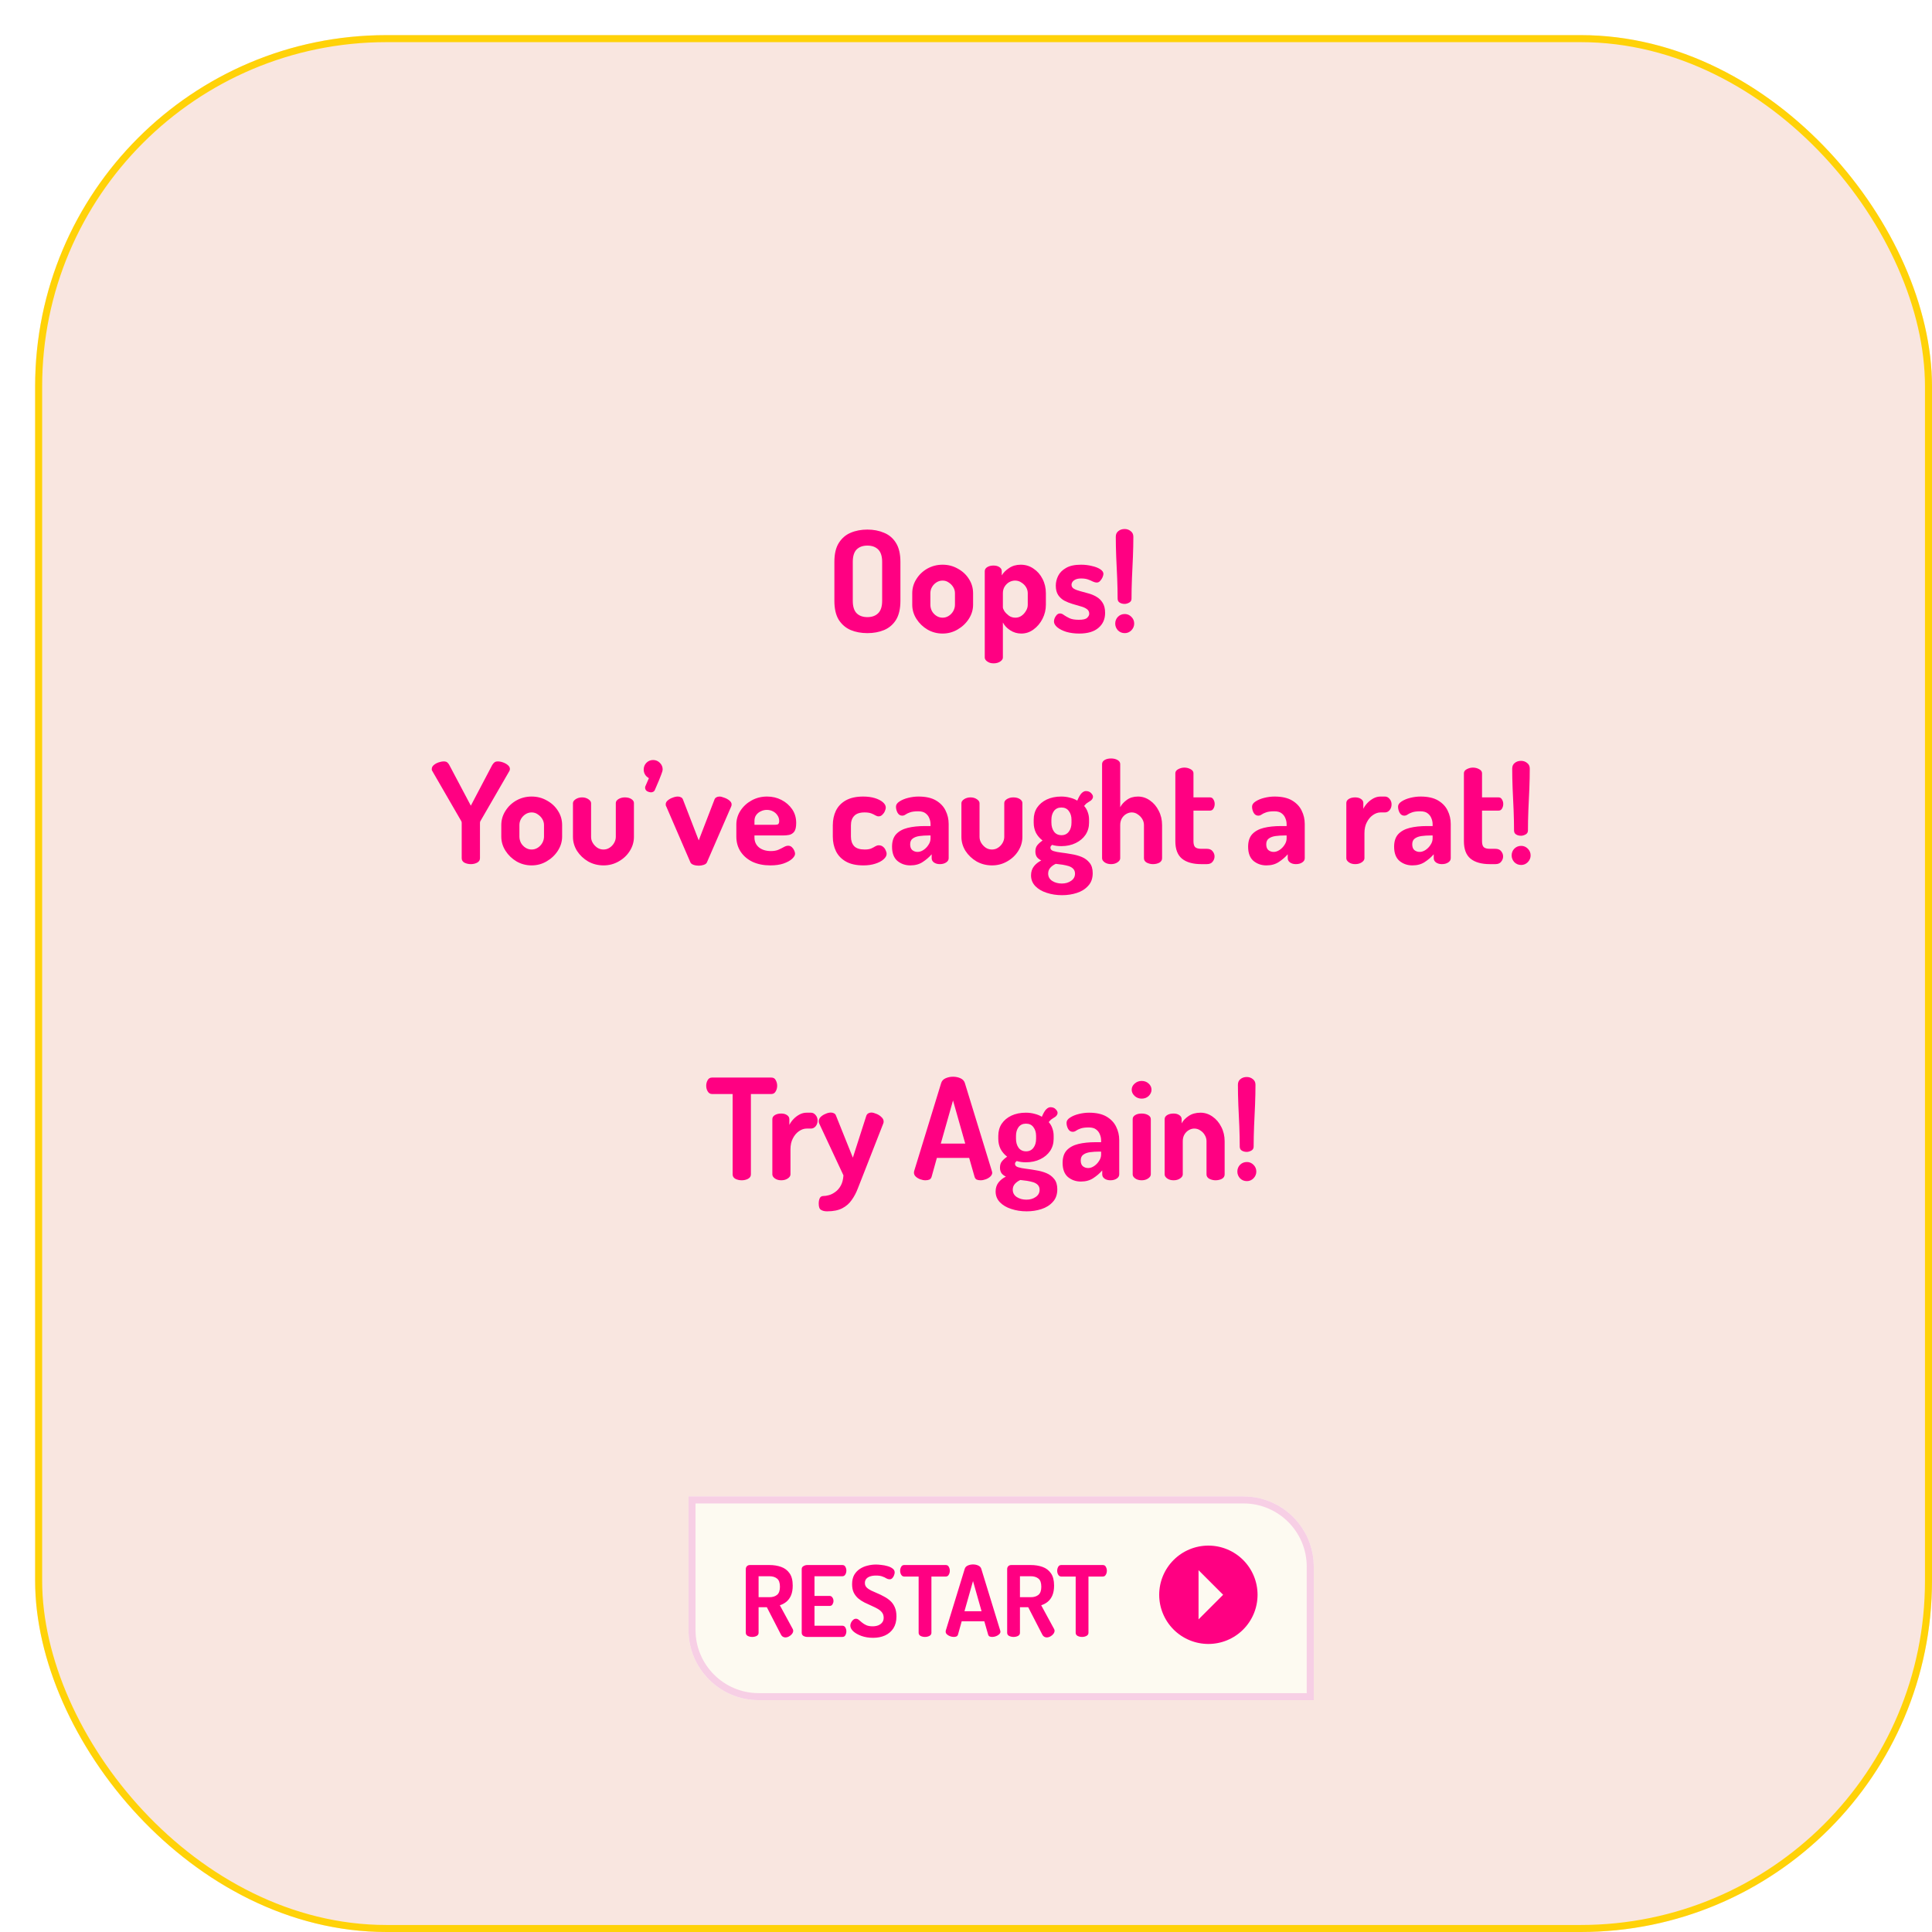 <svg width="275" height="275" viewBox="0 0 275 275" fill="none" xmlns="http://www.w3.org/2000/svg">
<g filter="url(#filter0_d_1960_13)">
<rect width="270" height="270" rx="50" fill="#F9E6E0"/>
<rect x="0.5" y="0.5" width="269" height="269" rx="49.5" stroke="#FFD208"/>
<path d="M62.019 118C61.699 118 61.399 117.933 61.119 117.8C60.852 117.653 60.719 117.44 60.719 117.16V112.14C60.719 112.033 60.699 111.947 60.659 111.88L56.519 104.72C56.492 104.667 56.472 104.62 56.459 104.58C56.459 104.527 56.459 104.487 56.459 104.46C56.459 104.247 56.552 104.06 56.739 103.9C56.925 103.74 57.152 103.613 57.419 103.52C57.685 103.427 57.939 103.38 58.179 103.38C58.392 103.38 58.552 103.427 58.659 103.52C58.766 103.6 58.865 103.727 58.959 103.9L62.019 109.68L65.059 103.9C65.165 103.727 65.272 103.6 65.379 103.52C65.486 103.427 65.645 103.38 65.859 103.38C66.099 103.38 66.346 103.427 66.599 103.52C66.865 103.613 67.092 103.74 67.279 103.9C67.479 104.06 67.579 104.247 67.579 104.46C67.579 104.487 67.572 104.527 67.559 104.58C67.559 104.62 67.546 104.667 67.519 104.72L63.379 111.88C63.339 111.947 63.319 112.033 63.319 112.14V117.16C63.319 117.44 63.179 117.653 62.899 117.8C62.632 117.933 62.339 118 62.019 118ZM70.673 118.18C69.9 118.18 69.186 117.993 68.533 117.62C67.88 117.233 67.353 116.727 66.953 116.1C66.553 115.473 66.353 114.8 66.353 114.08V112.44C66.353 111.72 66.546 111.053 66.933 110.44C67.32 109.813 67.84 109.313 68.493 108.94C69.16 108.567 69.886 108.38 70.673 108.38C71.46 108.38 72.18 108.567 72.833 108.94C73.5 109.3 74.026 109.787 74.413 110.4C74.813 111.013 75.013 111.693 75.013 112.44V114.08C75.013 114.787 74.813 115.453 74.413 116.08C74.013 116.707 73.48 117.213 72.813 117.6C72.16 117.987 71.446 118.18 70.673 118.18ZM70.673 115.92C70.993 115.92 71.286 115.833 71.553 115.66C71.82 115.487 72.033 115.26 72.193 114.98C72.353 114.687 72.433 114.387 72.433 114.08V112.44C72.433 112.133 72.353 111.847 72.193 111.58C72.033 111.313 71.82 111.093 71.553 110.92C71.3 110.733 71.006 110.64 70.673 110.64C70.353 110.64 70.06 110.727 69.793 110.9C69.526 111.073 69.313 111.3 69.153 111.58C69.006 111.847 68.933 112.133 68.933 112.44V114.08C68.933 114.387 69.006 114.687 69.153 114.98C69.313 115.26 69.526 115.487 69.793 115.66C70.06 115.833 70.353 115.92 70.673 115.92ZM80.914 118.18C80.114 118.18 79.381 117.993 78.714 117.62C78.061 117.233 77.534 116.733 77.134 116.12C76.748 115.493 76.554 114.827 76.554 114.12V109.32C76.554 109.12 76.681 108.933 76.934 108.76C77.201 108.587 77.508 108.5 77.854 108.5C78.201 108.5 78.501 108.587 78.754 108.76C79.008 108.933 79.134 109.12 79.134 109.32V114.12C79.134 114.427 79.214 114.713 79.374 114.98C79.534 115.247 79.748 115.473 80.014 115.66C80.281 115.833 80.574 115.92 80.894 115.92C81.228 115.92 81.521 115.833 81.774 115.66C82.041 115.487 82.254 115.26 82.414 114.98C82.574 114.7 82.654 114.413 82.654 114.12V109.3C82.654 109.087 82.781 108.9 83.034 108.74C83.301 108.58 83.601 108.5 83.934 108.5C84.321 108.5 84.634 108.58 84.874 108.74C85.114 108.9 85.234 109.087 85.234 109.3V114.12C85.234 114.84 85.034 115.513 84.634 116.14C84.248 116.753 83.721 117.247 83.054 117.62C82.401 117.993 81.688 118.18 80.914 118.18ZM87.684 107.78C87.497 107.78 87.304 107.727 87.104 107.62C86.917 107.5 86.824 107.327 86.824 107.1C86.824 107.007 86.851 106.913 86.904 106.82L87.364 105.76C87.137 105.64 86.957 105.473 86.824 105.26C86.691 105.047 86.624 104.807 86.624 104.54C86.624 104.167 86.751 103.847 87.004 103.58C87.271 103.313 87.591 103.18 87.964 103.18C88.337 103.18 88.657 103.313 88.924 103.58C89.191 103.847 89.324 104.16 89.324 104.52C89.324 104.587 89.311 104.673 89.284 104.78C89.257 104.887 89.204 105.04 89.124 105.24C89.057 105.427 88.951 105.7 88.804 106.06C88.657 106.42 88.457 106.887 88.204 107.46C88.164 107.567 88.091 107.647 87.984 107.7C87.877 107.753 87.777 107.78 87.684 107.78ZM94.458 118.22C94.192 118.22 93.945 118.18 93.718 118.1C93.492 118.02 93.345 117.907 93.278 117.76L89.858 109.84C89.832 109.8 89.805 109.747 89.778 109.68C89.765 109.6 89.758 109.533 89.758 109.48C89.758 109.28 89.852 109.1 90.038 108.94C90.238 108.767 90.472 108.633 90.738 108.54C91.005 108.433 91.251 108.38 91.478 108.38C91.638 108.38 91.785 108.413 91.918 108.48C92.065 108.547 92.165 108.66 92.218 108.82L94.458 114.62L96.678 108.86C96.731 108.687 96.825 108.567 96.958 108.5C97.091 108.42 97.245 108.38 97.418 108.38C97.591 108.38 97.811 108.433 98.078 108.54C98.358 108.633 98.605 108.767 98.818 108.94C99.031 109.113 99.138 109.3 99.138 109.5C99.138 109.567 99.132 109.627 99.118 109.68C99.105 109.733 99.085 109.787 99.058 109.84L95.618 117.76C95.552 117.907 95.405 118.02 95.178 118.1C94.951 118.18 94.712 118.22 94.458 118.22ZM104.65 118.18C103.703 118.18 102.863 118.013 102.13 117.68C101.41 117.333 100.843 116.853 100.43 116.24C100.017 115.613 99.81 114.893 99.81 114.08V112.38C99.81 111.66 100.003 111 100.39 110.4C100.79 109.787 101.317 109.3 101.97 108.94C102.637 108.567 103.377 108.38 104.19 108.38C104.937 108.38 105.617 108.54 106.23 108.86C106.857 109.18 107.363 109.62 107.75 110.18C108.137 110.74 108.33 111.393 108.33 112.14C108.33 112.713 108.237 113.127 108.05 113.38C107.863 113.62 107.623 113.773 107.33 113.84C107.05 113.893 106.757 113.92 106.45 113.92H102.39V114.22C102.39 114.793 102.603 115.26 103.03 115.62C103.47 115.967 104.037 116.14 104.73 116.14C105.17 116.14 105.537 116.073 105.83 115.94C106.123 115.807 106.377 115.68 106.59 115.56C106.803 115.44 107.003 115.38 107.19 115.38C107.39 115.38 107.563 115.447 107.71 115.58C107.857 115.713 107.97 115.873 108.05 116.06C108.13 116.233 108.17 116.387 108.17 116.52C108.17 116.747 108.023 116.993 107.73 117.26C107.45 117.513 107.043 117.733 106.51 117.92C105.99 118.093 105.37 118.18 104.65 118.18ZM102.39 112.4H105.31C105.537 112.4 105.69 112.367 105.77 112.3C105.863 112.22 105.91 112.073 105.91 111.86C105.91 111.553 105.823 111.28 105.65 111.04C105.49 110.8 105.277 110.613 105.01 110.48C104.757 110.347 104.47 110.28 104.15 110.28C103.843 110.28 103.557 110.347 103.29 110.48C103.023 110.6 102.803 110.78 102.63 111.02C102.47 111.247 102.39 111.52 102.39 111.84V112.4ZM117.901 118.18C116.888 118.18 116.061 118 115.421 117.64C114.781 117.28 114.308 116.793 114.001 116.18C113.694 115.553 113.541 114.853 113.541 114.08V112.48C113.541 111.707 113.688 111.013 113.981 110.4C114.288 109.773 114.761 109.28 115.401 108.92C116.054 108.56 116.874 108.38 117.861 108.38C118.488 108.38 119.041 108.453 119.521 108.6C120.001 108.747 120.381 108.94 120.661 109.18C120.941 109.42 121.081 109.673 121.081 109.94C121.081 110.1 121.034 110.28 120.941 110.48C120.861 110.667 120.741 110.833 120.581 110.98C120.434 111.127 120.261 111.2 120.061 111.2C119.914 111.2 119.761 111.153 119.601 111.06C119.454 110.967 119.261 110.873 119.021 110.78C118.781 110.687 118.461 110.64 118.061 110.64C117.381 110.64 116.888 110.807 116.581 111.14C116.274 111.46 116.121 111.907 116.121 112.48V114.08C116.121 114.653 116.274 115.107 116.581 115.44C116.888 115.76 117.388 115.92 118.081 115.92C118.494 115.92 118.814 115.867 119.041 115.76C119.268 115.653 119.454 115.553 119.601 115.46C119.761 115.367 119.921 115.32 120.081 115.32C120.321 115.32 120.521 115.387 120.681 115.52C120.854 115.653 120.981 115.82 121.061 116.02C121.154 116.207 121.201 116.38 121.201 116.54C121.201 116.807 121.054 117.067 120.761 117.32C120.481 117.573 120.088 117.78 119.581 117.94C119.088 118.1 118.528 118.18 117.901 118.18ZM124.573 118.18C123.867 118.18 123.253 117.967 122.733 117.54C122.227 117.1 121.973 116.427 121.973 115.52C121.973 114.76 122.167 114.167 122.553 113.74C122.953 113.313 123.5 113.013 124.193 112.84C124.9 112.667 125.713 112.58 126.633 112.58H127.453V112.32C127.453 112.027 127.393 111.74 127.273 111.46C127.167 111.18 126.987 110.947 126.733 110.76C126.493 110.573 126.147 110.48 125.693 110.48C125.187 110.48 124.793 110.533 124.513 110.64C124.247 110.733 124.04 110.833 123.893 110.94C123.747 111.047 123.587 111.1 123.413 111.1C123.133 111.1 122.913 110.96 122.753 110.68C122.607 110.4 122.533 110.113 122.533 109.82C122.533 109.54 122.7 109.293 123.033 109.08C123.38 108.853 123.8 108.68 124.293 108.56C124.787 108.44 125.267 108.38 125.733 108.38C126.773 108.38 127.607 108.567 128.233 108.94C128.86 109.313 129.313 109.793 129.593 110.38C129.887 110.967 130.033 111.6 130.033 112.28V117.16C130.033 117.4 129.913 117.6 129.673 117.76C129.433 117.92 129.133 118 128.773 118C128.44 118 128.16 117.92 127.933 117.76C127.72 117.6 127.613 117.4 127.613 117.16V116.6C127.253 117.013 126.827 117.38 126.333 117.7C125.853 118.02 125.267 118.18 124.573 118.18ZM125.613 116.26C125.893 116.26 126.173 116.167 126.453 115.98C126.733 115.793 126.967 115.553 127.153 115.26C127.353 114.967 127.453 114.66 127.453 114.34V113.92H127.153C126.713 113.92 126.293 113.947 125.893 114C125.493 114.053 125.167 114.173 124.913 114.36C124.673 114.533 124.553 114.807 124.553 115.18C124.553 115.553 124.653 115.827 124.853 116C125.067 116.173 125.32 116.26 125.613 116.26ZM136.207 118.18C135.407 118.18 134.674 117.993 134.007 117.62C133.354 117.233 132.827 116.733 132.427 116.12C132.041 115.493 131.847 114.827 131.847 114.12V109.32C131.847 109.12 131.974 108.933 132.227 108.76C132.494 108.587 132.801 108.5 133.147 108.5C133.494 108.5 133.794 108.587 134.047 108.76C134.301 108.933 134.427 109.12 134.427 109.32V114.12C134.427 114.427 134.507 114.713 134.667 114.98C134.827 115.247 135.041 115.473 135.307 115.66C135.574 115.833 135.867 115.92 136.187 115.92C136.521 115.92 136.814 115.833 137.067 115.66C137.334 115.487 137.547 115.26 137.707 114.98C137.867 114.7 137.947 114.413 137.947 114.12V109.3C137.947 109.087 138.074 108.9 138.327 108.74C138.594 108.58 138.894 108.5 139.227 108.5C139.614 108.5 139.927 108.58 140.167 108.74C140.407 108.9 140.527 109.087 140.527 109.3V114.12C140.527 114.84 140.327 115.513 139.927 116.14C139.541 116.753 139.014 117.247 138.347 117.62C137.694 117.993 136.981 118.18 136.207 118.18ZM146.176 122.42C145.389 122.42 144.656 122.307 143.976 122.08C143.309 121.867 142.769 121.547 142.356 121.12C141.956 120.693 141.756 120.187 141.756 119.6C141.756 119.093 141.896 118.66 142.176 118.3C142.456 117.953 142.802 117.68 143.216 117.48C142.962 117.36 142.756 117.2 142.596 117C142.449 116.787 142.376 116.52 142.376 116.2C142.376 115.827 142.469 115.527 142.656 115.3C142.856 115.06 143.102 114.84 143.396 114.64C142.996 114.333 142.682 113.967 142.456 113.54C142.242 113.1 142.136 112.62 142.136 112.1V111.68C142.136 111.027 142.296 110.453 142.616 109.96C142.949 109.467 143.409 109.08 143.996 108.8C144.596 108.52 145.282 108.38 146.056 108.38C146.496 108.38 146.909 108.433 147.296 108.54C147.682 108.633 148.029 108.773 148.336 108.96C148.562 108.427 148.776 108.067 148.976 107.88C149.176 107.693 149.369 107.6 149.556 107.6C149.876 107.6 150.122 107.693 150.296 107.88C150.482 108.067 150.576 108.24 150.576 108.4C150.576 108.52 150.542 108.627 150.476 108.72C150.422 108.813 150.349 108.893 150.256 108.96C150.122 109.04 149.969 109.14 149.796 109.26C149.622 109.367 149.462 109.52 149.316 109.72C149.556 109.987 149.729 110.287 149.836 110.62C149.956 110.94 150.016 111.293 150.016 111.68V112.1C150.016 112.74 149.849 113.313 149.516 113.82C149.182 114.313 148.716 114.707 148.116 115C147.516 115.293 146.829 115.44 146.056 115.44C145.576 115.44 145.142 115.38 144.756 115.26C144.689 115.313 144.629 115.373 144.576 115.44C144.536 115.507 144.516 115.58 144.516 115.66C144.516 115.887 144.662 116.047 144.956 116.14C145.249 116.233 145.622 116.307 146.076 116.36C146.529 116.413 147.009 116.487 147.516 116.58C148.036 116.66 148.522 116.793 148.976 116.98C149.429 117.167 149.802 117.447 150.096 117.82C150.389 118.18 150.536 118.667 150.536 119.28C150.536 120.027 150.322 120.627 149.896 121.08C149.482 121.547 148.942 121.887 148.276 122.1C147.622 122.313 146.922 122.42 146.176 122.42ZM146.136 120.76C146.656 120.76 147.096 120.633 147.456 120.38C147.829 120.127 148.016 119.787 148.016 119.36C148.016 119.08 147.936 118.853 147.776 118.68C147.616 118.507 147.396 118.373 147.116 118.28C146.849 118.2 146.556 118.133 146.236 118.08C145.916 118.04 145.596 118 145.276 117.96C144.956 118.107 144.696 118.293 144.496 118.52C144.296 118.747 144.196 119.02 144.196 119.34C144.196 119.78 144.382 120.127 144.756 120.38C145.142 120.633 145.602 120.76 146.136 120.76ZM146.096 113.88C146.536 113.88 146.882 113.713 147.136 113.38C147.389 113.047 147.516 112.62 147.516 112.1V111.68C147.516 111.187 147.389 110.773 147.136 110.44C146.896 110.107 146.542 109.94 146.076 109.94C145.622 109.94 145.269 110.107 145.016 110.44C144.776 110.773 144.656 111.187 144.656 111.68V112.08C144.656 112.587 144.776 113.013 145.016 113.36C145.269 113.707 145.629 113.88 146.096 113.88ZM153.15 118C152.776 118 152.47 117.913 152.23 117.74C151.99 117.567 151.87 117.373 151.87 117.16V103.76C151.87 103.52 151.99 103.327 152.23 103.18C152.47 103.033 152.776 102.96 153.15 102.96C153.51 102.96 153.816 103.033 154.07 103.18C154.323 103.327 154.45 103.52 154.45 103.76V109.9C154.65 109.513 154.963 109.167 155.39 108.86C155.816 108.54 156.343 108.38 156.97 108.38C157.596 108.38 158.17 108.567 158.69 108.94C159.21 109.3 159.623 109.787 159.93 110.4C160.25 111.013 160.41 111.693 160.41 112.44V117.16C160.41 117.44 160.276 117.653 160.01 117.8C159.743 117.933 159.443 118 159.11 118C158.816 118 158.53 117.933 158.25 117.8C157.97 117.653 157.83 117.44 157.83 117.16V112.44C157.83 112.133 157.75 111.847 157.59 111.58C157.43 111.313 157.216 111.093 156.95 110.92C156.696 110.733 156.41 110.64 156.09 110.64C155.823 110.64 155.563 110.713 155.31 110.86C155.056 111.007 154.85 111.213 154.69 111.48C154.53 111.747 154.45 112.067 154.45 112.44V117.16C154.45 117.373 154.323 117.567 154.07 117.74C153.816 117.913 153.51 118 153.15 118ZM165.998 118C164.798 118 163.878 117.74 163.238 117.22C162.611 116.7 162.298 115.873 162.298 114.74V105.06C162.298 104.82 162.438 104.627 162.718 104.48C162.998 104.333 163.285 104.26 163.578 104.26C163.898 104.26 164.191 104.333 164.458 104.48C164.738 104.627 164.878 104.82 164.878 105.06V108.5H167.238C167.451 108.5 167.611 108.6 167.718 108.8C167.838 108.987 167.898 109.2 167.898 109.44C167.898 109.68 167.838 109.9 167.718 110.1C167.611 110.287 167.451 110.38 167.238 110.38H164.878V114.74C164.878 115.14 164.958 115.42 165.118 115.58C165.291 115.74 165.585 115.82 165.998 115.82H166.778C167.151 115.82 167.425 115.933 167.598 116.16C167.785 116.387 167.878 116.633 167.878 116.9C167.878 117.18 167.785 117.433 167.598 117.66C167.425 117.887 167.151 118 166.778 118H165.998ZM175.257 118.18C174.55 118.18 173.937 117.967 173.417 117.54C172.91 117.1 172.657 116.427 172.657 115.52C172.657 114.76 172.85 114.167 173.237 113.74C173.637 113.313 174.183 113.013 174.877 112.84C175.583 112.667 176.397 112.58 177.317 112.58H178.137V112.32C178.137 112.027 178.077 111.74 177.957 111.46C177.85 111.18 177.67 110.947 177.417 110.76C177.177 110.573 176.83 110.48 176.377 110.48C175.87 110.48 175.477 110.533 175.197 110.64C174.93 110.733 174.723 110.833 174.577 110.94C174.43 111.047 174.27 111.1 174.097 111.1C173.817 111.1 173.597 110.96 173.437 110.68C173.29 110.4 173.217 110.113 173.217 109.82C173.217 109.54 173.383 109.293 173.717 109.08C174.063 108.853 174.483 108.68 174.977 108.56C175.47 108.44 175.95 108.38 176.417 108.38C177.457 108.38 178.29 108.567 178.917 108.94C179.543 109.313 179.997 109.793 180.277 110.38C180.57 110.967 180.717 111.6 180.717 112.28V117.16C180.717 117.4 180.597 117.6 180.357 117.76C180.117 117.92 179.817 118 179.457 118C179.123 118 178.843 117.92 178.617 117.76C178.403 117.6 178.297 117.4 178.297 117.16V116.6C177.937 117.013 177.51 117.38 177.017 117.7C176.537 118.02 175.95 118.18 175.257 118.18ZM176.297 116.26C176.577 116.26 176.857 116.167 177.137 115.98C177.417 115.793 177.65 115.553 177.837 115.26C178.037 114.967 178.137 114.66 178.137 114.34V113.92H177.837C177.397 113.92 176.977 113.947 176.577 114C176.177 114.053 175.85 114.173 175.597 114.36C175.357 114.533 175.237 114.807 175.237 115.18C175.237 115.553 175.337 115.827 175.537 116C175.75 116.173 176.003 116.26 176.297 116.26ZM187.895 118C187.535 118 187.235 117.913 186.995 117.74C186.755 117.567 186.635 117.373 186.635 117.16V109.3C186.635 109.06 186.755 108.867 186.995 108.72C187.235 108.573 187.535 108.5 187.895 108.5C188.228 108.5 188.501 108.573 188.715 108.72C188.941 108.867 189.055 109.06 189.055 109.3V110.12C189.201 109.827 189.395 109.553 189.635 109.3C189.888 109.033 190.175 108.813 190.495 108.64C190.815 108.467 191.155 108.38 191.515 108.38H192.135C192.388 108.38 192.608 108.493 192.795 108.72C192.981 108.933 193.075 109.193 193.075 109.5C193.075 109.82 192.981 110.093 192.795 110.32C192.608 110.533 192.388 110.64 192.135 110.64H191.515C191.141 110.64 190.775 110.767 190.415 111.02C190.068 111.26 189.781 111.6 189.555 112.04C189.328 112.467 189.215 112.987 189.215 113.6V117.16C189.215 117.373 189.088 117.567 188.835 117.74C188.581 117.913 188.268 118 187.895 118ZM196.038 118.18C195.331 118.18 194.718 117.967 194.198 117.54C193.691 117.1 193.438 116.427 193.438 115.52C193.438 114.76 193.631 114.167 194.018 113.74C194.418 113.313 194.965 113.013 195.658 112.84C196.365 112.667 197.178 112.58 198.098 112.58H198.918V112.32C198.918 112.027 198.858 111.74 198.738 111.46C198.631 111.18 198.451 110.947 198.198 110.76C197.958 110.573 197.611 110.48 197.158 110.48C196.651 110.48 196.258 110.533 195.978 110.64C195.711 110.733 195.505 110.833 195.358 110.94C195.211 111.047 195.051 111.1 194.878 111.1C194.598 111.1 194.378 110.96 194.218 110.68C194.071 110.4 193.998 110.113 193.998 109.82C193.998 109.54 194.165 109.293 194.498 109.08C194.845 108.853 195.265 108.68 195.758 108.56C196.251 108.44 196.731 108.38 197.198 108.38C198.238 108.38 199.071 108.567 199.698 108.94C200.325 109.313 200.778 109.793 201.058 110.38C201.351 110.967 201.498 111.6 201.498 112.28V117.16C201.498 117.4 201.378 117.6 201.138 117.76C200.898 117.92 200.598 118 200.238 118C199.905 118 199.625 117.92 199.398 117.76C199.185 117.6 199.078 117.4 199.078 117.16V116.6C198.718 117.013 198.291 117.38 197.798 117.7C197.318 118.02 196.731 118.18 196.038 118.18ZM197.078 116.26C197.358 116.26 197.638 116.167 197.918 115.98C198.198 115.793 198.431 115.553 198.618 115.26C198.818 114.967 198.918 114.66 198.918 114.34V113.92H198.618C198.178 113.92 197.758 113.947 197.358 114C196.958 114.053 196.631 114.173 196.378 114.36C196.138 114.533 196.018 114.807 196.018 115.18C196.018 115.553 196.118 115.827 196.318 116C196.531 116.173 196.785 116.26 197.078 116.26ZM207.072 118C205.872 118 204.952 117.74 204.312 117.22C203.685 116.7 203.372 115.873 203.372 114.74V105.06C203.372 104.82 203.512 104.627 203.792 104.48C204.072 104.333 204.359 104.26 204.652 104.26C204.972 104.26 205.265 104.333 205.532 104.48C205.812 104.627 205.952 104.82 205.952 105.06V108.5H208.312C208.525 108.5 208.685 108.6 208.792 108.8C208.912 108.987 208.972 109.2 208.972 109.44C208.972 109.68 208.912 109.9 208.792 110.1C208.685 110.287 208.525 110.38 208.312 110.38H205.952V114.74C205.952 115.14 206.032 115.42 206.192 115.58C206.365 115.74 206.659 115.82 207.072 115.82H207.852C208.225 115.82 208.499 115.933 208.672 116.16C208.859 116.387 208.952 116.633 208.952 116.9C208.952 117.18 208.859 117.433 208.672 117.66C208.499 117.887 208.225 118 207.852 118H207.072ZM211.507 113.96C211.24 113.96 211.007 113.9 210.807 113.78C210.607 113.66 210.507 113.467 210.507 113.2C210.507 112.32 210.487 111.367 210.447 110.34C210.407 109.313 210.36 108.287 210.307 107.26C210.267 106.233 210.247 105.28 210.247 104.4C210.247 104.053 210.367 103.787 210.607 103.6C210.847 103.4 211.147 103.3 211.507 103.3C211.84 103.3 212.127 103.4 212.367 103.6C212.62 103.787 212.747 104.053 212.747 104.4C212.747 105.28 212.727 106.233 212.687 107.26C212.647 108.287 212.6 109.313 212.547 110.34C212.507 111.367 212.487 112.32 212.487 113.2C212.487 113.467 212.374 113.66 212.147 113.78C211.92 113.9 211.707 113.96 211.507 113.96ZM211.527 118.12C211.14 118.12 210.814 117.987 210.547 117.72C210.294 117.44 210.167 117.12 210.167 116.76C210.167 116.387 210.294 116.067 210.547 115.8C210.814 115.533 211.14 115.4 211.527 115.4C211.887 115.4 212.2 115.533 212.467 115.8C212.734 116.067 212.867 116.387 212.867 116.76C212.867 117.12 212.734 117.44 212.467 117.72C212.2 117.987 211.887 118.12 211.527 118.12Z" fill="#FF0082"/>
<path d="M118.465 85.12C117.585 85.12 116.791 84.973 116.085 84.68C115.378 84.373 114.811 83.887 114.385 83.22C113.971 82.54 113.765 81.64 113.765 80.52V74.98C113.765 73.86 113.971 72.967 114.385 72.3C114.811 71.62 115.371 71.133 116.065 70.84C116.771 70.533 117.571 70.38 118.465 70.38C119.345 70.38 120.138 70.533 120.845 70.84C121.565 71.133 122.131 71.62 122.545 72.3C122.958 72.967 123.165 73.86 123.165 74.98V80.52C123.165 81.64 122.958 82.54 122.545 83.22C122.131 83.887 121.565 84.373 120.845 84.68C120.138 84.973 119.345 85.12 118.465 85.12ZM118.465 82.84C119.118 82.84 119.631 82.653 120.005 82.28C120.378 81.907 120.565 81.32 120.565 80.52V74.98C120.565 74.18 120.378 73.593 120.005 73.22C119.631 72.847 119.118 72.66 118.465 72.66C117.811 72.66 117.298 72.847 116.925 73.22C116.565 73.593 116.385 74.18 116.385 74.98V80.52C116.385 81.32 116.565 81.907 116.925 82.28C117.298 82.653 117.811 82.84 118.465 82.84ZM129.169 85.18C128.396 85.18 127.682 84.993 127.029 84.62C126.376 84.233 125.849 83.727 125.449 83.1C125.049 82.473 124.849 81.8 124.849 81.08V79.44C124.849 78.72 125.042 78.053 125.429 77.44C125.816 76.813 126.336 76.313 126.989 75.94C127.656 75.567 128.382 75.38 129.169 75.38C129.956 75.38 130.676 75.567 131.329 75.94C131.996 76.3 132.522 76.787 132.909 77.4C133.309 78.013 133.509 78.693 133.509 79.44V81.08C133.509 81.787 133.309 82.453 132.909 83.08C132.509 83.707 131.976 84.213 131.309 84.6C130.656 84.987 129.942 85.18 129.169 85.18ZM129.169 82.92C129.489 82.92 129.782 82.833 130.049 82.66C130.316 82.487 130.529 82.26 130.689 81.98C130.849 81.687 130.929 81.387 130.929 81.08V79.44C130.929 79.133 130.849 78.847 130.689 78.58C130.529 78.313 130.316 78.093 130.049 77.92C129.796 77.733 129.502 77.64 129.169 77.64C128.849 77.64 128.556 77.727 128.289 77.9C128.022 78.073 127.809 78.3 127.649 78.58C127.502 78.847 127.429 79.133 127.429 79.44V81.08C127.429 81.387 127.502 81.687 127.649 81.98C127.809 82.26 128.022 82.487 128.289 82.66C128.556 82.833 128.849 82.92 129.169 82.92ZM136.43 89.42C136.07 89.42 135.77 89.333 135.53 89.16C135.29 88.987 135.17 88.8 135.17 88.6V76.3C135.17 76.06 135.29 75.867 135.53 75.72C135.77 75.573 136.064 75.5 136.41 75.5C136.757 75.5 137.037 75.573 137.25 75.72C137.477 75.867 137.59 76.06 137.59 76.3V76.9C137.817 76.513 138.164 76.167 138.63 75.86C139.097 75.54 139.65 75.38 140.29 75.38C140.97 75.38 141.577 75.567 142.11 75.94C142.657 76.3 143.084 76.787 143.39 77.4C143.71 78.013 143.87 78.693 143.87 79.44V81.08C143.87 81.787 143.71 82.453 143.39 83.08C143.07 83.707 142.644 84.213 142.11 84.6C141.59 84.987 141.01 85.18 140.37 85.18C139.784 85.18 139.25 85.02 138.77 84.7C138.29 84.38 137.95 84.013 137.75 83.6V88.6C137.75 88.8 137.624 88.987 137.37 89.16C137.117 89.333 136.804 89.42 136.43 89.42ZM139.53 82.92C139.85 82.92 140.137 82.833 140.39 82.66C140.657 82.473 140.87 82.24 141.03 81.96C141.204 81.68 141.29 81.387 141.29 81.08V79.44C141.29 79.133 141.21 78.847 141.05 78.58C140.89 78.313 140.67 78.093 140.39 77.92C140.124 77.733 139.824 77.64 139.49 77.64C139.197 77.64 138.917 77.713 138.65 77.86C138.397 78.007 138.184 78.213 138.01 78.48C137.837 78.747 137.75 79.067 137.75 79.44V81.44C137.75 81.573 137.824 81.76 137.97 82C138.13 82.227 138.344 82.44 138.61 82.64C138.877 82.827 139.184 82.92 139.53 82.92ZM148.621 85.18C147.955 85.18 147.341 85.1 146.781 84.94C146.235 84.767 145.801 84.547 145.481 84.28C145.175 84.013 145.021 83.74 145.021 83.46C145.021 83.313 145.055 83.153 145.121 82.98C145.201 82.807 145.301 82.653 145.421 82.52C145.555 82.387 145.708 82.32 145.881 82.32C146.068 82.32 146.261 82.4 146.461 82.56C146.675 82.707 146.935 82.853 147.241 83C147.561 83.147 148.001 83.22 148.561 83.22C149.161 83.22 149.555 83.127 149.741 82.94C149.941 82.753 150.041 82.56 150.041 82.36C150.041 82.067 149.921 81.84 149.681 81.68C149.455 81.52 149.161 81.393 148.801 81.3C148.441 81.193 148.055 81.08 147.641 80.96C147.241 80.84 146.861 80.687 146.501 80.5C146.141 80.3 145.848 80.033 145.621 79.7C145.395 79.353 145.281 78.907 145.281 78.36C145.281 77.88 145.395 77.413 145.621 76.96C145.848 76.507 146.221 76.133 146.741 75.84C147.261 75.533 147.968 75.38 148.861 75.38C149.408 75.38 149.921 75.44 150.401 75.56C150.895 75.667 151.295 75.82 151.601 76.02C151.908 76.22 152.061 76.44 152.061 76.68C152.061 76.8 152.021 76.96 151.941 77.16C151.861 77.347 151.748 77.52 151.601 77.68C151.468 77.84 151.301 77.92 151.101 77.92C150.955 77.92 150.775 77.873 150.561 77.78C150.361 77.673 150.128 77.573 149.861 77.48C149.595 77.387 149.275 77.34 148.901 77.34C148.568 77.34 148.301 77.387 148.101 77.48C147.901 77.573 147.755 77.687 147.661 77.82C147.568 77.953 147.521 78.093 147.521 78.24C147.521 78.48 147.635 78.667 147.861 78.8C148.088 78.933 148.381 79.047 148.741 79.14C149.115 79.233 149.501 79.34 149.901 79.46C150.315 79.567 150.701 79.727 151.061 79.94C151.435 80.153 151.735 80.447 151.961 80.82C152.188 81.18 152.301 81.653 152.301 82.24C152.301 83.133 151.981 83.847 151.341 84.38C150.715 84.913 149.808 85.18 148.621 85.18ZM155.081 80.96C154.815 80.96 154.581 80.9 154.381 80.78C154.181 80.66 154.081 80.467 154.081 80.2C154.081 79.32 154.061 78.367 154.021 77.34C153.981 76.313 153.935 75.287 153.881 74.26C153.841 73.233 153.821 72.28 153.821 71.4C153.821 71.053 153.941 70.787 154.181 70.6C154.421 70.4 154.721 70.3 155.081 70.3C155.415 70.3 155.701 70.4 155.941 70.6C156.195 70.787 156.321 71.053 156.321 71.4C156.321 72.28 156.301 73.233 156.261 74.26C156.221 75.287 156.175 76.313 156.121 77.34C156.081 78.367 156.061 79.32 156.061 80.2C156.061 80.467 155.948 80.66 155.721 80.78C155.495 80.9 155.281 80.96 155.081 80.96ZM155.101 85.12C154.715 85.12 154.388 84.987 154.121 84.72C153.868 84.44 153.741 84.12 153.741 83.76C153.741 83.387 153.868 83.067 154.121 82.8C154.388 82.533 154.715 82.4 155.101 82.4C155.461 82.4 155.775 82.533 156.041 82.8C156.308 83.067 156.441 83.387 156.441 83.76C156.441 84.12 156.308 84.44 156.041 84.72C155.775 84.987 155.461 85.12 155.101 85.12Z" fill="#FF0082"/>
<path d="M100.582 163C100.248 163 99.948 162.933 99.682 162.8C99.415 162.653 99.282 162.44 99.282 162.16V150.72H96.342C96.088 150.72 95.888 150.6 95.742 150.36C95.595 150.12 95.522 149.847 95.522 149.54C95.522 149.26 95.588 149 95.722 148.76C95.855 148.507 96.062 148.38 96.342 148.38H104.802C105.095 148.38 105.302 148.507 105.422 148.76C105.555 149 105.622 149.26 105.622 149.54C105.622 149.847 105.548 150.12 105.402 150.36C105.268 150.6 105.068 150.72 104.802 150.72H101.882V162.16C101.882 162.44 101.742 162.653 101.462 162.8C101.195 162.933 100.902 163 100.582 163ZM106.196 163C105.836 163 105.536 162.913 105.296 162.74C105.056 162.567 104.936 162.373 104.936 162.16V154.3C104.936 154.06 105.056 153.867 105.296 153.72C105.536 153.573 105.836 153.5 106.196 153.5C106.529 153.5 106.802 153.573 107.016 153.72C107.242 153.867 107.356 154.06 107.356 154.3V155.12C107.502 154.827 107.696 154.553 107.936 154.3C108.189 154.033 108.476 153.813 108.796 153.64C109.116 153.467 109.456 153.38 109.816 153.38H110.436C110.689 153.38 110.909 153.493 111.096 153.72C111.282 153.933 111.376 154.193 111.376 154.5C111.376 154.82 111.282 155.093 111.096 155.32C110.909 155.533 110.689 155.64 110.436 155.64H109.816C109.442 155.64 109.076 155.767 108.716 156.02C108.369 156.26 108.082 156.6 107.856 157.04C107.629 157.467 107.516 157.987 107.516 158.6V162.16C107.516 162.373 107.389 162.567 107.136 162.74C106.882 162.913 106.569 163 106.196 163ZM112.716 167.42C112.382 167.42 112.102 167.353 111.876 167.22C111.649 167.1 111.536 166.8 111.536 166.32C111.536 166.027 111.582 165.773 111.676 165.56C111.782 165.347 111.956 165.24 112.196 165.24C112.422 165.24 112.682 165.2 112.976 165.12C113.282 165.04 113.589 164.887 113.896 164.66C114.202 164.447 114.462 164.147 114.676 163.76C114.889 163.387 115.016 162.9 115.056 162.3L111.616 154.94C111.562 154.82 111.536 154.707 111.536 154.6C111.536 154.373 111.629 154.167 111.816 153.98C112.016 153.793 112.249 153.647 112.516 153.54C112.782 153.42 113.029 153.36 113.256 153.36C113.416 153.36 113.562 153.393 113.696 153.46C113.842 153.527 113.942 153.64 113.996 153.8L116.396 159.78L118.316 153.8C118.382 153.64 118.482 153.527 118.616 153.46C118.749 153.393 118.882 153.36 119.016 153.36C119.216 153.36 119.456 153.42 119.736 153.54C120.016 153.647 120.256 153.8 120.456 154C120.669 154.187 120.776 154.4 120.776 154.64C120.776 154.76 120.756 154.86 120.716 154.94L117.796 162.4C117.556 163 117.322 163.593 117.096 164.18C116.869 164.78 116.582 165.32 116.236 165.8C115.902 166.293 115.456 166.687 114.896 166.98C114.336 167.273 113.609 167.42 112.716 167.42ZM126.732 163C126.492 163 126.245 162.953 125.992 162.86C125.739 162.767 125.525 162.64 125.352 162.48C125.179 162.32 125.092 162.133 125.092 161.92C125.092 161.88 125.099 161.813 125.112 161.72L128.972 149.14C129.065 148.847 129.272 148.627 129.592 148.48C129.925 148.333 130.279 148.26 130.652 148.26C131.039 148.26 131.392 148.333 131.712 148.48C132.032 148.627 132.239 148.847 132.332 149.14L136.192 161.72C136.219 161.813 136.232 161.88 136.232 161.92C136.232 162.12 136.139 162.307 135.952 162.48C135.779 162.64 135.565 162.767 135.312 162.86C135.059 162.953 134.812 163 134.572 163C134.359 163 134.172 162.967 134.012 162.9C133.865 162.82 133.765 162.68 133.712 162.48L132.952 159.82H128.352L127.612 162.48C127.559 162.68 127.452 162.82 127.292 162.9C127.132 162.967 126.945 163 126.732 163ZM128.912 157.78H132.392L130.652 151.64L128.912 157.78ZM141.136 167.42C140.35 167.42 139.616 167.307 138.936 167.08C138.27 166.867 137.73 166.547 137.316 166.12C136.916 165.693 136.716 165.187 136.716 164.6C136.716 164.093 136.856 163.66 137.136 163.3C137.416 162.953 137.763 162.68 138.176 162.48C137.923 162.36 137.716 162.2 137.556 162C137.41 161.787 137.336 161.52 137.336 161.2C137.336 160.827 137.43 160.527 137.616 160.3C137.816 160.06 138.063 159.84 138.356 159.64C137.956 159.333 137.643 158.967 137.416 158.54C137.203 158.1 137.096 157.62 137.096 157.1V156.68C137.096 156.027 137.256 155.453 137.576 154.96C137.91 154.467 138.37 154.08 138.956 153.8C139.556 153.52 140.243 153.38 141.016 153.38C141.456 153.38 141.87 153.433 142.256 153.54C142.643 153.633 142.99 153.773 143.296 153.96C143.523 153.427 143.736 153.067 143.936 152.88C144.136 152.693 144.33 152.6 144.516 152.6C144.836 152.6 145.083 152.693 145.256 152.88C145.443 153.067 145.536 153.24 145.536 153.4C145.536 153.52 145.503 153.627 145.436 153.72C145.383 153.813 145.31 153.893 145.216 153.96C145.083 154.04 144.93 154.14 144.756 154.26C144.583 154.367 144.423 154.52 144.276 154.72C144.516 154.987 144.69 155.287 144.796 155.62C144.916 155.94 144.976 156.293 144.976 156.68V157.1C144.976 157.74 144.81 158.313 144.476 158.82C144.143 159.313 143.676 159.707 143.076 160C142.476 160.293 141.79 160.44 141.016 160.44C140.536 160.44 140.103 160.38 139.716 160.26C139.65 160.313 139.59 160.373 139.536 160.44C139.496 160.507 139.476 160.58 139.476 160.66C139.476 160.887 139.623 161.047 139.916 161.14C140.21 161.233 140.583 161.307 141.036 161.36C141.49 161.413 141.97 161.487 142.476 161.58C142.996 161.66 143.483 161.793 143.936 161.98C144.39 162.167 144.763 162.447 145.056 162.82C145.35 163.18 145.496 163.667 145.496 164.28C145.496 165.027 145.283 165.627 144.856 166.08C144.443 166.547 143.903 166.887 143.236 167.1C142.583 167.313 141.883 167.42 141.136 167.42ZM141.096 165.76C141.616 165.76 142.056 165.633 142.416 165.38C142.79 165.127 142.976 164.787 142.976 164.36C142.976 164.08 142.896 163.853 142.736 163.68C142.576 163.507 142.356 163.373 142.076 163.28C141.81 163.2 141.516 163.133 141.196 163.08C140.876 163.04 140.556 163 140.236 162.96C139.916 163.107 139.656 163.293 139.456 163.52C139.256 163.747 139.156 164.02 139.156 164.34C139.156 164.78 139.343 165.127 139.716 165.38C140.103 165.633 140.563 165.76 141.096 165.76ZM141.056 158.88C141.496 158.88 141.843 158.713 142.096 158.38C142.35 158.047 142.476 157.62 142.476 157.1V156.68C142.476 156.187 142.35 155.773 142.096 155.44C141.856 155.107 141.503 154.94 141.036 154.94C140.583 154.94 140.23 155.107 139.976 155.44C139.736 155.773 139.616 156.187 139.616 156.68V157.08C139.616 157.587 139.736 158.013 139.976 158.36C140.23 158.707 140.59 158.88 141.056 158.88ZM148.851 163.18C148.144 163.18 147.531 162.967 147.011 162.54C146.504 162.1 146.251 161.427 146.251 160.52C146.251 159.76 146.444 159.167 146.831 158.74C147.231 158.313 147.777 158.013 148.471 157.84C149.177 157.667 149.991 157.58 150.911 157.58H151.731V157.32C151.731 157.027 151.671 156.74 151.551 156.46C151.444 156.18 151.264 155.947 151.011 155.76C150.771 155.573 150.424 155.48 149.971 155.48C149.464 155.48 149.071 155.533 148.791 155.64C148.524 155.733 148.317 155.833 148.171 155.94C148.024 156.047 147.864 156.1 147.691 156.1C147.411 156.1 147.191 155.96 147.031 155.68C146.884 155.4 146.811 155.113 146.811 154.82C146.811 154.54 146.977 154.293 147.311 154.08C147.657 153.853 148.077 153.68 148.571 153.56C149.064 153.44 149.544 153.38 150.011 153.38C151.051 153.38 151.884 153.567 152.511 153.94C153.137 154.313 153.591 154.793 153.871 155.38C154.164 155.967 154.311 156.6 154.311 157.28V162.16C154.311 162.4 154.191 162.6 153.951 162.76C153.711 162.92 153.411 163 153.051 163C152.717 163 152.437 162.92 152.211 162.76C151.997 162.6 151.891 162.4 151.891 162.16V161.6C151.531 162.013 151.104 162.38 150.611 162.7C150.131 163.02 149.544 163.18 148.851 163.18ZM149.891 161.26C150.171 161.26 150.451 161.167 150.731 160.98C151.011 160.793 151.244 160.553 151.431 160.26C151.631 159.967 151.731 159.66 151.731 159.34V158.92H151.431C150.991 158.92 150.571 158.947 150.171 159C149.771 159.053 149.444 159.173 149.191 159.36C148.951 159.533 148.831 159.807 148.831 160.18C148.831 160.553 148.931 160.827 149.131 161C149.344 161.173 149.597 161.26 149.891 161.26ZM157.505 151.38C157.118 151.38 156.785 151.253 156.505 151C156.225 150.733 156.085 150.44 156.085 150.12C156.085 149.773 156.225 149.48 156.505 149.24C156.785 148.987 157.118 148.86 157.505 148.86C157.905 148.86 158.238 148.987 158.505 149.24C158.771 149.48 158.905 149.773 158.905 150.12C158.905 150.44 158.771 150.733 158.505 151C158.238 151.253 157.905 151.38 157.505 151.38ZM157.505 163C157.131 163 156.825 162.913 156.585 162.74C156.345 162.567 156.225 162.373 156.225 162.16V154.3C156.225 154.06 156.345 153.867 156.585 153.72C156.825 153.573 157.131 153.5 157.505 153.5C157.865 153.5 158.171 153.573 158.425 153.72C158.678 153.867 158.805 154.06 158.805 154.3V162.16C158.805 162.373 158.678 162.567 158.425 162.74C158.171 162.913 157.865 163 157.505 163ZM162.055 163C161.682 163 161.375 162.913 161.135 162.74C160.895 162.567 160.775 162.373 160.775 162.16V154.3C160.775 154.06 160.895 153.867 161.135 153.72C161.375 153.573 161.682 153.5 162.055 153.5C162.375 153.5 162.642 153.573 162.855 153.72C163.082 153.867 163.195 154.06 163.195 154.3V154.9C163.395 154.513 163.722 154.167 164.175 153.86C164.642 153.54 165.209 153.38 165.875 153.38C166.502 153.38 167.075 153.567 167.595 153.94C168.115 154.3 168.529 154.787 168.835 155.4C169.155 156.013 169.315 156.693 169.315 157.44V162.16C169.315 162.44 169.182 162.653 168.915 162.8C168.649 162.933 168.349 163 168.015 163C167.722 163 167.435 162.933 167.155 162.8C166.875 162.653 166.735 162.44 166.735 162.16V157.44C166.735 157.133 166.655 156.847 166.495 156.58C166.349 156.313 166.142 156.093 165.875 155.92C165.609 155.733 165.315 155.64 164.995 155.64C164.729 155.64 164.469 155.713 164.215 155.86C163.962 156.007 163.755 156.213 163.595 156.48C163.435 156.747 163.355 157.067 163.355 157.44V162.16C163.355 162.373 163.229 162.567 162.975 162.74C162.722 162.913 162.415 163 162.055 163ZM172.464 158.96C172.197 158.96 171.964 158.9 171.764 158.78C171.564 158.66 171.464 158.467 171.464 158.2C171.464 157.32 171.444 156.367 171.404 155.34C171.364 154.313 171.317 153.287 171.264 152.26C171.224 151.233 171.204 150.28 171.204 149.4C171.204 149.053 171.324 148.787 171.564 148.6C171.804 148.4 172.104 148.3 172.464 148.3C172.797 148.3 173.084 148.4 173.324 148.6C173.577 148.787 173.704 149.053 173.704 149.4C173.704 150.28 173.684 151.233 173.644 152.26C173.604 153.287 173.557 154.313 173.504 155.34C173.464 156.367 173.444 157.32 173.444 158.2C173.444 158.467 173.331 158.66 173.104 158.78C172.877 158.9 172.664 158.96 172.464 158.96ZM172.484 163.12C172.097 163.12 171.771 162.987 171.504 162.72C171.251 162.44 171.124 162.12 171.124 161.76C171.124 161.387 171.251 161.067 171.504 160.8C171.771 160.533 172.097 160.4 172.484 160.4C172.844 160.4 173.157 160.533 173.424 160.8C173.691 161.067 173.824 161.387 173.824 161.76C173.824 162.12 173.691 162.44 173.424 162.72C173.157 162.987 172.844 163.12 172.484 163.12Z" fill="#FF0082"/>
<g filter="url(#filter1_d_1960_13)">
<path d="M91 206H170C175.523 206 180 210.477 180 216V235H101C95.477 235 91 230.523 91 225V206Z" fill="#FDFAF1"/>
<path d="M91.5 206.5H170C175.247 206.5 179.5 210.753 179.5 216V234.5H101C95.753 234.5 91.5 230.247 91.5 225V206.5Z" stroke="#F7CFE5"/>
<path d="M104.772 226.07C104.651 226.07 104.53 226.033 104.408 225.958C104.296 225.883 104.208 225.776 104.142 225.636L102.154 221.772H100.978V225.412C100.978 225.608 100.885 225.757 100.698 225.86C100.512 225.953 100.302 226 100.068 226C99.844 226 99.634 225.953 99.438 225.86C99.252 225.757 99.158 225.608 99.158 225.412V216.34C99.158 216.181 99.21 216.046 99.312 215.934C99.424 215.822 99.569 215.766 99.746 215.766H102.518C103.134 215.766 103.69 215.855 104.184 216.032C104.688 216.209 105.09 216.513 105.388 216.942C105.687 217.362 105.836 217.945 105.836 218.692C105.836 219.233 105.757 219.695 105.598 220.078C105.44 220.451 105.22 220.755 104.94 220.988C104.67 221.212 104.357 221.38 104.002 221.492L105.85 224.894C105.869 224.931 105.883 224.973 105.892 225.02C105.902 225.057 105.906 225.09 105.906 225.118C105.906 225.267 105.85 225.417 105.738 225.566C105.626 225.715 105.482 225.837 105.304 225.93C105.136 226.023 104.959 226.07 104.772 226.07ZM100.978 220.344H102.518C102.976 220.344 103.34 220.232 103.61 220.008C103.881 219.784 104.016 219.401 104.016 218.86C104.016 218.3 103.881 217.913 103.61 217.698C103.34 217.474 102.976 217.362 102.518 217.362H100.978V220.344ZM107.913 226C107.717 226 107.535 225.953 107.367 225.86C107.199 225.757 107.115 225.608 107.115 225.412V216.354C107.115 216.158 107.199 216.013 107.367 215.92C107.535 215.817 107.717 215.766 107.913 215.766H112.897C113.103 215.766 113.247 215.85 113.331 216.018C113.425 216.186 113.471 216.363 113.471 216.55C113.471 216.774 113.42 216.965 113.317 217.124C113.224 217.283 113.084 217.362 112.897 217.362H108.935V220.162H111.063C111.25 220.162 111.39 220.237 111.483 220.386C111.586 220.526 111.637 220.694 111.637 220.89C111.637 221.049 111.591 221.207 111.497 221.366C111.413 221.515 111.269 221.59 111.063 221.59H108.935V224.404H112.897C113.084 224.404 113.224 224.483 113.317 224.642C113.42 224.801 113.471 224.992 113.471 225.216C113.471 225.403 113.425 225.58 113.331 225.748C113.247 225.916 113.103 226 112.897 226H107.913ZM117.269 226.126C116.663 226.126 116.112 226.037 115.617 225.86C115.132 225.683 114.745 225.463 114.455 225.202C114.175 224.931 114.035 224.661 114.035 224.39C114.035 224.259 114.068 224.119 114.133 223.97C114.208 223.811 114.306 223.681 114.427 223.578C114.549 223.466 114.684 223.41 114.833 223.41C114.983 223.41 115.123 223.466 115.253 223.578C115.384 223.681 115.533 223.807 115.701 223.956C115.869 224.096 116.075 224.222 116.317 224.334C116.56 224.437 116.859 224.488 117.213 224.488C117.493 224.488 117.75 224.446 117.983 224.362C118.226 224.269 118.417 224.133 118.557 223.956C118.707 223.779 118.781 223.55 118.781 223.27C118.781 222.971 118.702 222.719 118.543 222.514C118.385 222.309 118.17 222.131 117.899 221.982C117.629 221.833 117.335 221.688 117.017 221.548C116.7 221.408 116.378 221.259 116.051 221.1C115.734 220.941 115.44 220.75 115.169 220.526C114.908 220.302 114.693 220.027 114.525 219.7C114.367 219.373 114.287 218.972 114.287 218.496C114.287 217.973 114.385 217.535 114.581 217.18C114.787 216.825 115.053 216.541 115.379 216.326C115.715 216.102 116.084 215.943 116.485 215.85C116.887 215.747 117.288 215.696 117.689 215.696C117.904 215.696 118.156 215.715 118.445 215.752C118.744 215.78 119.038 215.836 119.327 215.92C119.626 216.004 119.869 216.121 120.055 216.27C120.251 216.41 120.349 216.597 120.349 216.83C120.349 216.933 120.321 217.059 120.265 217.208C120.219 217.357 120.139 217.493 120.027 217.614C119.925 217.735 119.789 217.796 119.621 217.796C119.472 217.796 119.323 217.754 119.173 217.67C119.033 217.577 118.847 217.488 118.613 217.404C118.389 217.311 118.081 217.264 117.689 217.264C117.363 217.264 117.078 217.306 116.835 217.39C116.593 217.474 116.411 217.595 116.289 217.754C116.168 217.903 116.107 218.095 116.107 218.328C116.107 218.571 116.187 218.776 116.345 218.944C116.513 219.112 116.728 219.261 116.989 219.392C117.26 219.523 117.554 219.653 117.871 219.784C118.189 219.915 118.506 220.069 118.823 220.246C119.15 220.414 119.449 220.619 119.719 220.862C119.99 221.105 120.205 221.408 120.363 221.772C120.522 222.127 120.601 222.565 120.601 223.088C120.601 223.751 120.457 224.311 120.167 224.768C119.878 225.216 119.481 225.557 118.977 225.79C118.483 226.014 117.913 226.126 117.269 226.126ZM124.668 226C124.435 226 124.225 225.953 124.038 225.86C123.851 225.757 123.758 225.608 123.758 225.412V217.404H121.7C121.523 217.404 121.383 217.32 121.28 217.152C121.177 216.984 121.126 216.793 121.126 216.578C121.126 216.382 121.173 216.2 121.266 216.032C121.359 215.855 121.504 215.766 121.7 215.766H127.622C127.827 215.766 127.972 215.855 128.056 216.032C128.149 216.2 128.196 216.382 128.196 216.578C128.196 216.793 128.145 216.984 128.042 217.152C127.949 217.32 127.809 217.404 127.622 217.404H125.578V225.412C125.578 225.608 125.48 225.757 125.284 225.86C125.097 225.953 124.892 226 124.668 226ZM128.754 226C128.586 226 128.414 225.967 128.236 225.902C128.059 225.837 127.91 225.748 127.788 225.636C127.667 225.524 127.606 225.393 127.606 225.244C127.606 225.216 127.611 225.169 127.62 225.104L130.322 216.298C130.388 216.093 130.532 215.939 130.756 215.836C130.99 215.733 131.237 215.682 131.498 215.682C131.769 215.682 132.016 215.733 132.24 215.836C132.464 215.939 132.609 216.093 132.674 216.298L135.376 225.104C135.395 225.169 135.404 225.216 135.404 225.244C135.404 225.384 135.339 225.515 135.208 225.636C135.087 225.748 134.938 225.837 134.76 225.902C134.583 225.967 134.41 226 134.242 226C134.093 226 133.962 225.977 133.85 225.93C133.748 225.874 133.678 225.776 133.64 225.636L133.108 223.774H129.888L129.37 225.636C129.333 225.776 129.258 225.874 129.146 225.93C129.034 225.977 128.904 226 128.754 226ZM130.28 222.346H132.716L131.498 218.048L130.28 222.346ZM141.974 226.07C141.852 226.07 141.731 226.033 141.61 225.958C141.498 225.883 141.409 225.776 141.344 225.636L139.356 221.772H138.18V225.412C138.18 225.608 138.086 225.757 137.9 225.86C137.713 225.953 137.503 226 137.27 226C137.046 226 136.836 225.953 136.64 225.86C136.453 225.757 136.36 225.608 136.36 225.412V216.34C136.36 216.181 136.411 216.046 136.514 215.934C136.626 215.822 136.77 215.766 136.948 215.766H139.72C140.336 215.766 140.891 215.855 141.386 216.032C141.89 216.209 142.291 216.513 142.59 216.942C142.888 217.362 143.038 217.945 143.038 218.692C143.038 219.233 142.958 219.695 142.8 220.078C142.641 220.451 142.422 220.755 142.142 220.988C141.871 221.212 141.558 221.38 141.204 221.492L143.052 224.894C143.07 224.931 143.084 224.973 143.094 225.02C143.103 225.057 143.108 225.09 143.108 225.118C143.108 225.267 143.052 225.417 142.94 225.566C142.828 225.715 142.683 225.837 142.506 225.93C142.338 226.023 142.16 226.07 141.974 226.07ZM138.18 220.344H139.72C140.177 220.344 140.541 220.232 140.812 220.008C141.082 219.784 141.218 219.401 141.218 218.86C141.218 218.3 141.082 217.913 140.812 217.698C140.541 217.474 140.177 217.362 139.72 217.362H138.18V220.344ZM147.022 226C146.788 226 146.578 225.953 146.392 225.86C146.205 225.757 146.112 225.608 146.112 225.412V217.404H144.054C143.876 217.404 143.736 217.32 143.634 217.152C143.531 216.984 143.48 216.793 143.48 216.578C143.48 216.382 143.526 216.2 143.62 216.032C143.713 215.855 143.858 215.766 144.054 215.766H149.976C150.181 215.766 150.326 215.855 150.41 216.032C150.503 216.2 150.55 216.382 150.55 216.578C150.55 216.793 150.498 216.984 150.396 217.152C150.302 217.32 150.162 217.404 149.976 217.404H147.932V225.412C147.932 225.608 147.834 225.757 147.638 225.86C147.451 225.953 147.246 226 147.022 226Z" fill="#FF0082"/>
<path d="M158 220C158 218.143 158.737 216.363 160.05 215.05C161.363 213.737 163.143 213 165 213C165.919 213 166.83 213.181 167.679 213.533C168.528 213.885 169.3 214.4 169.95 215.05C170.6 215.7 171.115 216.472 171.467 217.321C171.819 218.17 172 219.081 172 220C172 221.857 171.263 223.637 169.95 224.95C168.637 226.263 166.857 227 165 227C164.081 227 163.17 226.819 162.321 226.467C161.472 226.115 160.7 225.6 160.05 224.95C158.737 223.637 158 221.857 158 220ZM163.6 223.5L167.1 220L163.6 216.5V223.5Z" fill="#FF0082"/>
</g>
</g>
<defs>
<filter id="filter0_d_1960_13" x="0" y="0" width="275" height="275" filterUnits="userSpaceOnUse" color-interpolation-filters="sRGB">
<feFlood flood-opacity="0" result="BackgroundImageFix"/>
<feColorMatrix in="SourceAlpha" type="matrix" values="0 0 0 0 0 0 0 0 0 0 0 0 0 0 0 0 0 0 127 0" result="hardAlpha"/>
<feOffset dx="5" dy="5"/>
<feComposite in2="hardAlpha" operator="out"/>
<feColorMatrix type="matrix" values="0 0 0 0 0.957 0 0 0 0 0.49 0 0 0 0 0.38 0 0 0 1 0"/>
<feBlend mode="normal" in2="BackgroundImageFix" result="effect1_dropShadow_1960_13"/>
<feBlend mode="normal" in="SourceGraphic" in2="effect1_dropShadow_1960_13" result="shape"/>
</filter>
<filter id="filter1_d_1960_13" x="91" y="206" width="91" height="31" filterUnits="userSpaceOnUse" color-interpolation-filters="sRGB">
<feFlood flood-opacity="0" result="BackgroundImageFix"/>
<feColorMatrix in="SourceAlpha" type="matrix" values="0 0 0 0 0 0 0 0 0 0 0 0 0 0 0 0 0 0 127 0" result="hardAlpha"/>
<feOffset dx="2" dy="2"/>
<feComposite in2="hardAlpha" operator="out"/>
<feColorMatrix type="matrix" values="0 0 0 0 1 0 0 0 0 0 0 0 0 0 0.51 0 0 0 1 0"/>
<feBlend mode="normal" in2="BackgroundImageFix" result="effect1_dropShadow_1960_13"/>
<feBlend mode="normal" in="SourceGraphic" in2="effect1_dropShadow_1960_13" result="shape"/>
</filter>
</defs>
</svg>
